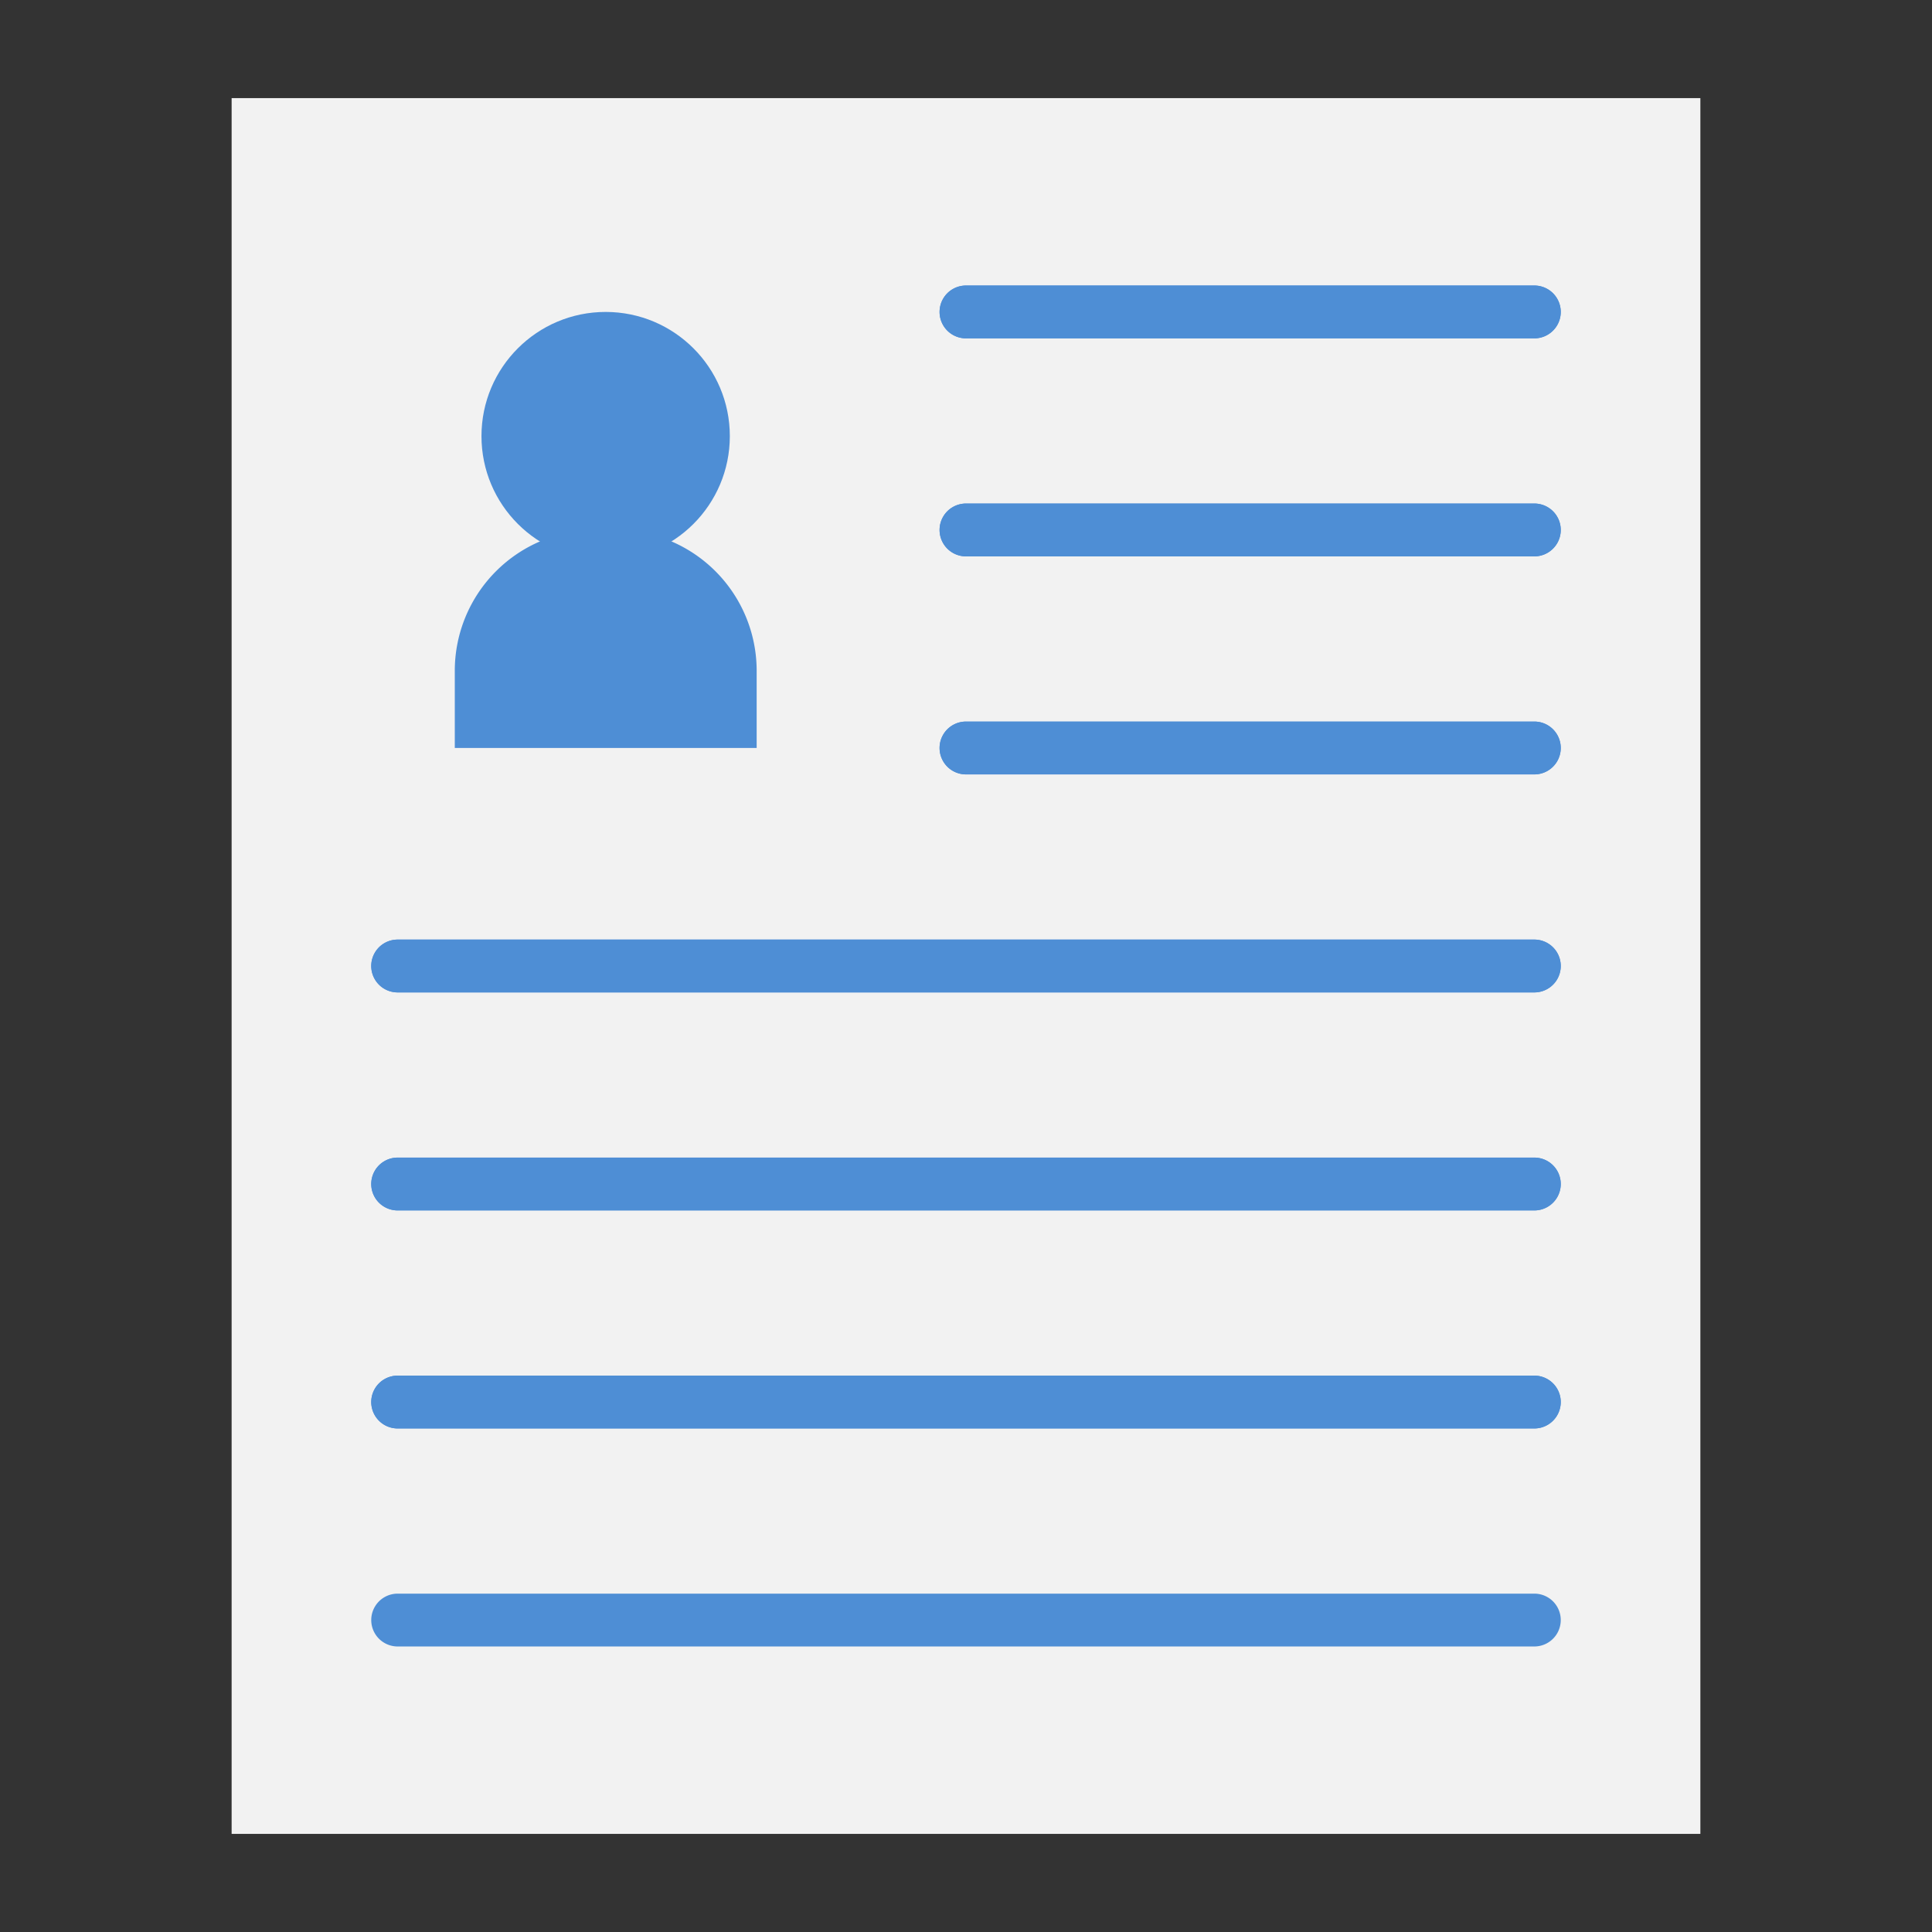 <svg id="Layer_1" height="512" viewBox="0 0 128 128" width="512" xmlns="http://www.w3.org/2000/svg" data-name="Layer 1"><rect x="0" y="0" width="128" height="128" fill="#333333" stroke="none"/><path d="m15.346 6.5h97.308v115h-97.308z" fill="#f2f2f2"/><g fill="#4e8ed5"><path d="m101.654 65.75h-75.308a1.75 1.75 0 0 1 0-3.5h75.308a1.75 1.75 0 1 1 0 3.5z"/><path d="m101.654 80.194h-75.308a1.75 1.75 0 0 1 0-3.5h75.308a1.75 1.75 0 0 1 0 3.5z"/><path d="m101.654 65.75h-75.308a1.75 1.75 0 0 1 0-3.5h75.308a1.75 1.75 0 1 1 0 3.5z"/><path d="m101.654 94.639h-75.308a1.75 1.75 0 0 1 0-3.5h75.308a1.75 1.75 0 1 1 0 3.5z"/><path d="m101.654 80.194h-75.308a1.75 1.75 0 0 1 0-3.5h75.308a1.75 1.75 0 0 1 0 3.5z"/><path d="m101.654 109.083h-75.308a1.75 1.75 0 0 1 0-3.5h75.308a1.75 1.75 0 0 1 0 3.5z"/><path d="m101.654 94.639h-75.308a1.75 1.75 0 0 1 0-3.5h75.308a1.75 1.75 0 1 1 0 3.5z"/><path d="m101.654 22.417h-37.654a1.75 1.75 0 0 1 0-3.5h37.654a1.75 1.75 0 0 1 0 3.5z"/><path d="m101.654 36.861h-37.654a1.75 1.75 0 0 1 0-3.5h37.654a1.75 1.75 0 0 1 0 3.5z"/><path d="m101.654 22.417h-37.654a1.75 1.75 0 0 1 0-3.5h37.654a1.75 1.75 0 0 1 0 3.5z"/><path d="m101.654 51.306h-37.654a1.75 1.75 0 0 1 0-3.5h37.654a1.75 1.75 0 0 1 0 3.5z"/><path d="m101.654 36.861h-37.654a1.75 1.75 0 0 1 0-3.5h37.654a1.75 1.75 0 0 1 0 3.5z"/><path d="m101.654 51.306h-37.654a1.75 1.75 0 0 1 0-3.5h37.654a1.75 1.75 0 0 1 0 3.5z"/><path d="m39.456 35.111h1.344a9.331 9.331 0 0 1 9.331 9.331v5.114a0 0 0 0 1 0 0h-20a0 0 0 0 1 0 0v-5.114a9.331 9.331 0 0 1 9.325-9.331z"/><circle cx="40.126" cy="28.894" r="8.227"/></g></svg>